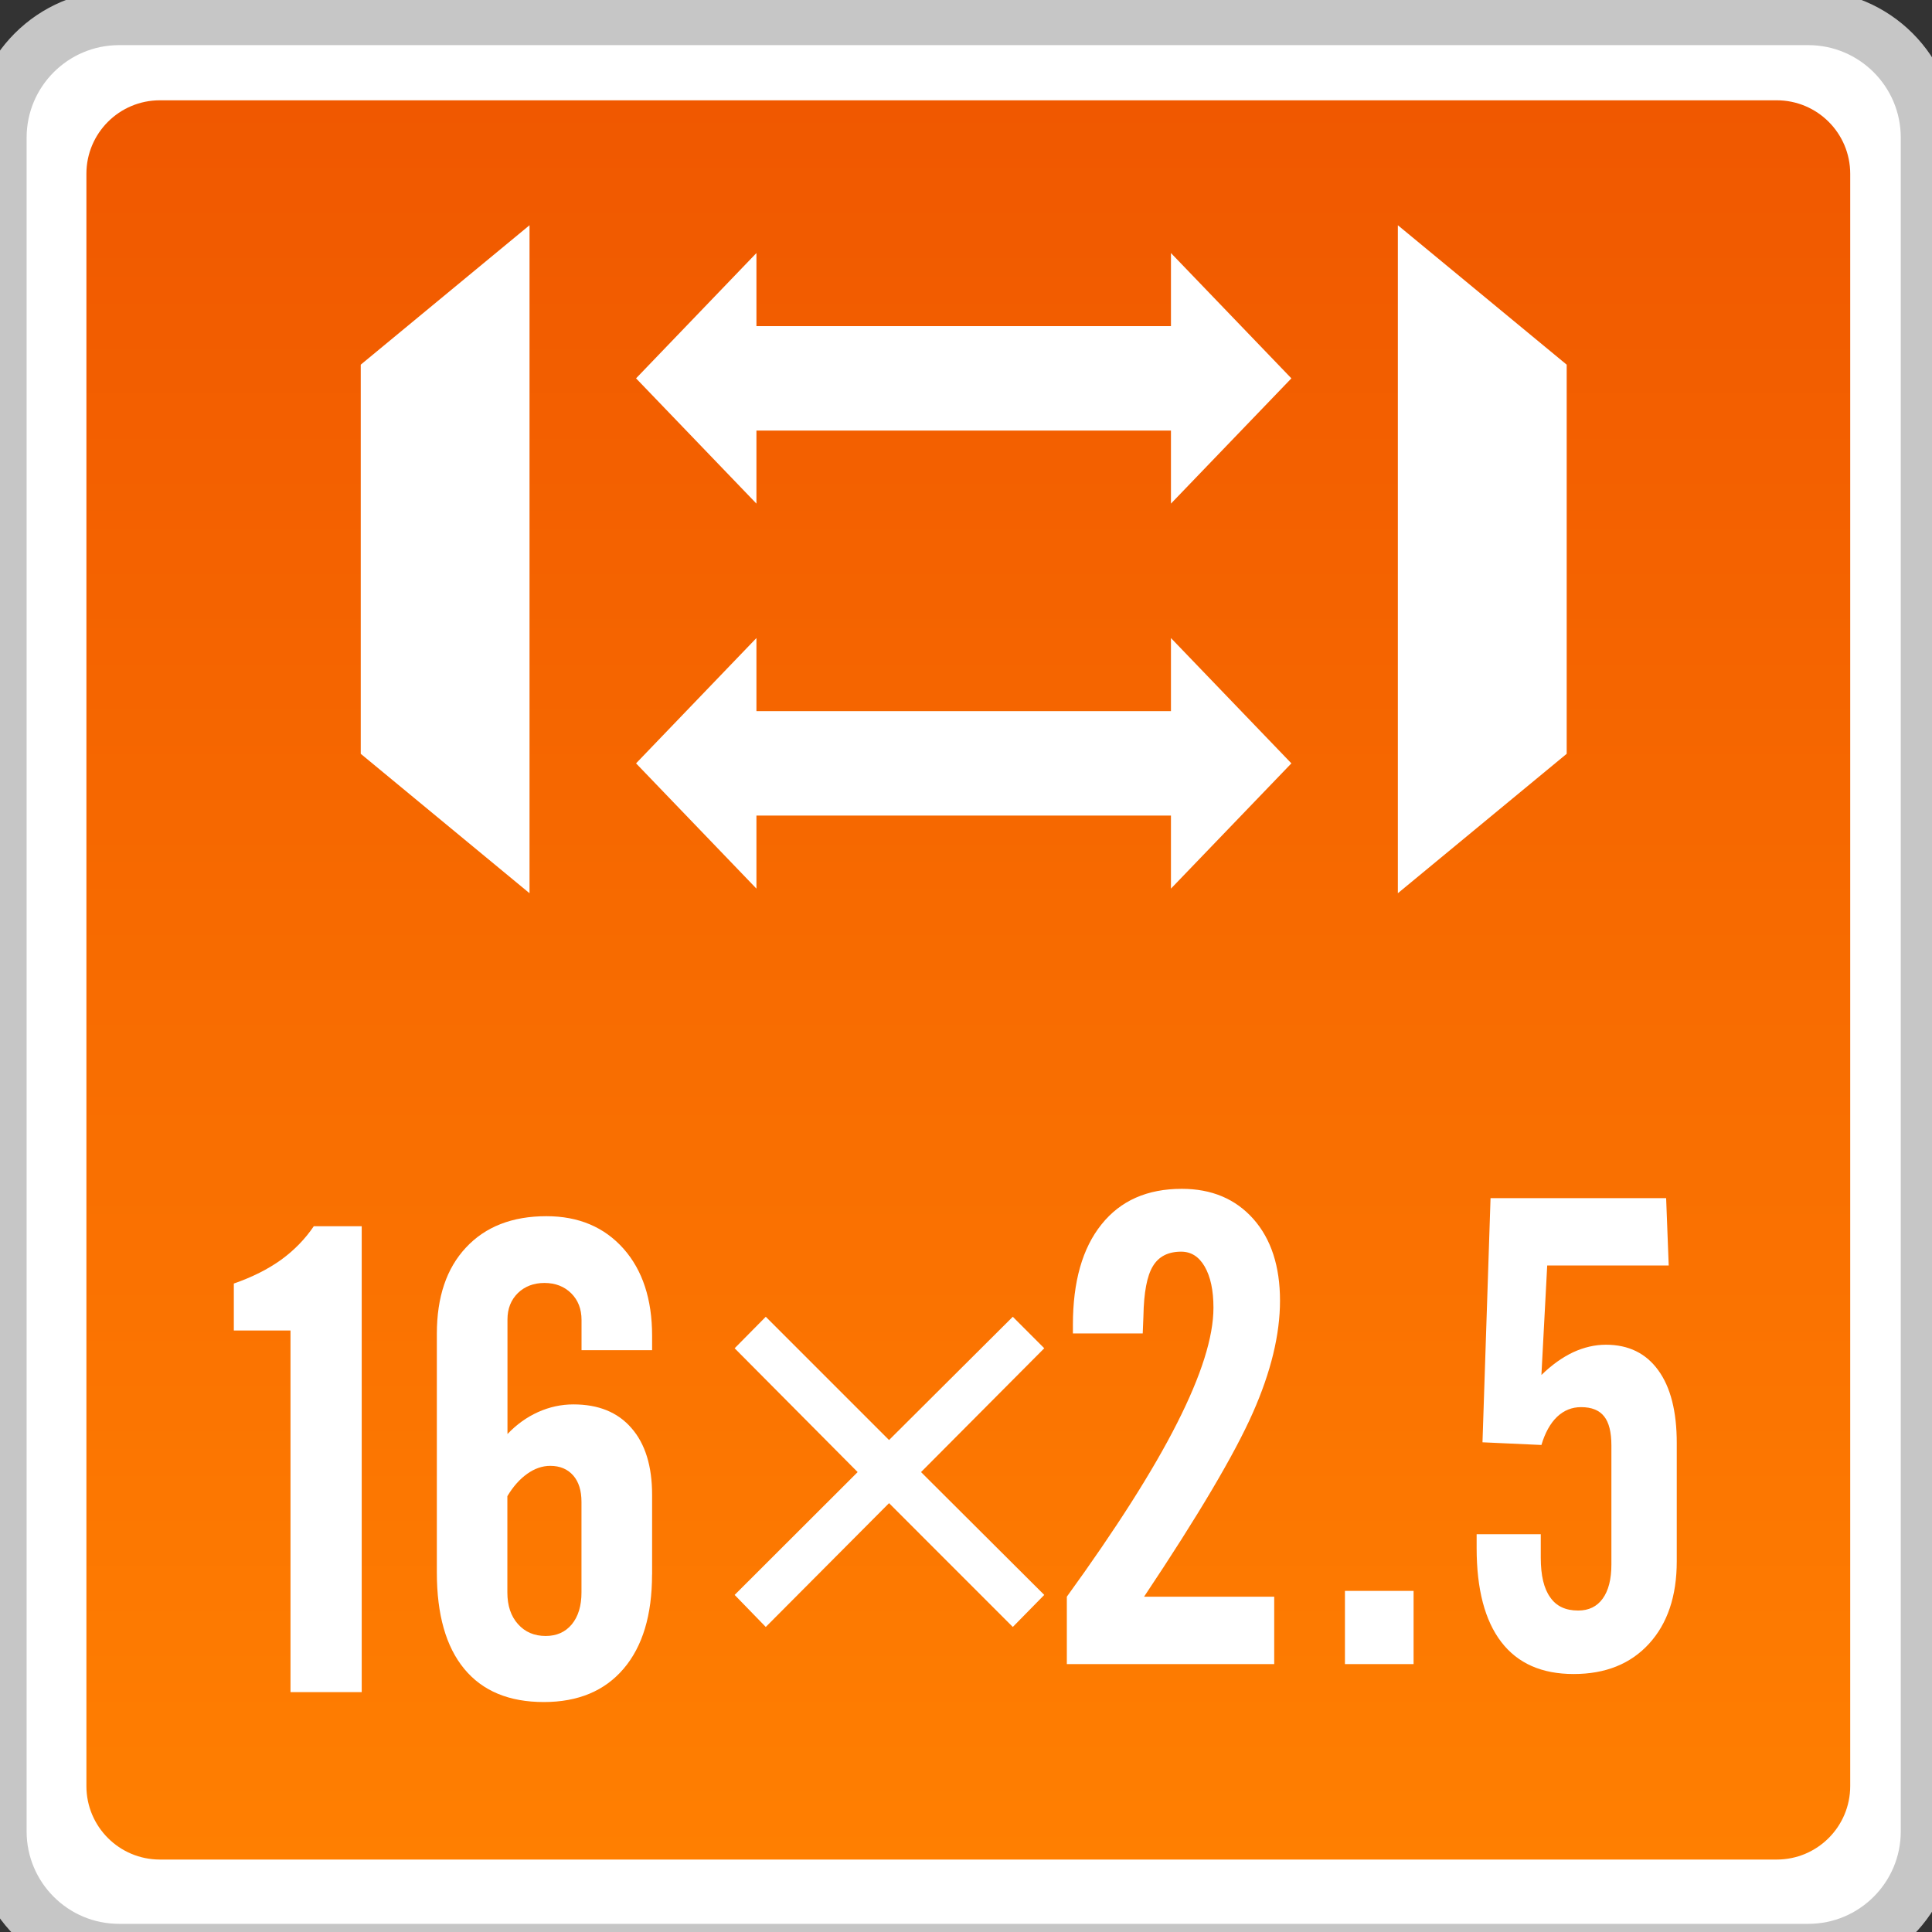<?xml version="1.0" encoding="utf-8"?>
<!-- Generator: Adobe Illustrator 18.0.0, SVG Export Plug-In . SVG Version: 6.00 Build 0)  -->
<!DOCTYPE svg PUBLIC "-//W3C//DTD SVG 1.1//EN" "http://www.w3.org/Graphics/SVG/1.1/DTD/svg11.dtd">
<svg version="1.1" id="图层_1" xmlns="http://www.w3.org/2000/svg" xmlns:xlink="http://www.w3.org/1999/xlink" x="0px" y="0px"
	 width="36px" height="36px" viewBox="0 0 36 36" enable-background="new 0 0 36 36" xml:space="preserve">
<rect x="0" y="0" width="36" height="36" fill="#333333" stroke="none"/>
<g>
	<g>
		<path fill="#FFFFFF" stroke="#C6C6C6" stroke-width="1.026" stroke-miterlimit="10" d="M-0.017,34.125V2.565
			c0-1.235,1.001-2.237,2.237-2.237h31.474c1.235,0,2.237,1.001,2.237,2.237v31.56c0,1.235-1.001,2.236-2.236,2.236H2.22
			C0.985,36.362-0.017,35.36-0.017,34.125z"/>
		<linearGradient id="SVGID_1_" gradientUnits="userSpaceOnUse" x1="18.043" y1="34.65" x2="18.043" y2="1.869">
			<stop  offset="0" style="stop-color:#FF7F01"/>
			<stop  offset="1" style="stop-color:#F05800"/>
		</linearGradient>
		<path fill="url(#SVGID_1_)" d="M33.107,34.65H2.979c-0.756,0-1.369-0.613-1.369-1.369V3.238c0-0.756,0.613-1.369,1.369-1.369
			h30.128c0.756,0,1.369,0.613,1.369,1.369V33.28C34.476,34.037,33.863,34.65,33.107,34.65z"/>
		<g>
			<polygon fill="#FFFFFF" points="26.047,4.197 29.193,6.795 29.193,14.046 26.047,16.644 			"/>
			<polygon fill="#FFFFFF" points="9.867,16.644 6.722,14.046 6.722,6.795 9.867,4.197 			"/>
			<g>
				<polygon fill="#FFFFFF" points="14.095,16.558 11.852,14.224 14.095,11.889 				"/>
				<polygon fill="#FFFFFF" points="21.819,16.558 24.063,14.224 21.819,11.889 				"/>
				<rect x="13.531" y="13.251" fill="#FFFFFF" width="9.158" height="1.946"/>
			</g>
			<g>
				<polygon fill="#FFFFFF" points="14.095,9.384 11.852,7.05 14.095,4.715 				"/>
				<polygon fill="#FFFFFF" points="21.819,9.384 24.063,7.05 21.819,4.715 				"/>
				<rect x="13.531" y="6.077" fill="#FFFFFF" width="9.158" height="1.946"/>
			</g>
		</g>
		<g>
			<path fill="#FFFFFF" d="M4.357,24.792v-0.875c0.345-0.12,0.638-0.268,0.883-0.444c0.244-0.178,0.446-0.386,0.607-0.624H6.74
				v8.681H5.413v-6.738H4.357z"/>
			<path fill="#FFFFFF" d="M12.15,29.338c0,0.757-0.177,1.342-0.529,1.755c-0.352,0.414-0.848,0.622-1.488,0.622
				c-0.648,0-1.143-0.206-1.483-0.619c-0.34-0.411-0.51-1.011-0.51-1.795v-4.448c0-0.685,0.181-1.221,0.543-1.607
				c0.362-0.389,0.863-0.584,1.498-0.584c0.601,0,1.078,0.203,1.436,0.604c0.356,0.401,0.534,0.943,0.534,1.625v0.268h-1.315v-0.564
				c0-0.203-0.064-0.369-0.192-0.496s-0.295-0.193-0.499-0.193c-0.199,0-0.365,0.063-0.495,0.188
				c-0.129,0.128-0.194,0.291-0.194,0.491v2.136c0.168-0.176,0.357-0.313,0.57-0.409c0.212-0.095,0.431-0.143,0.659-0.143
				c0.465,0,0.825,0.145,1.081,0.441c0.257,0.293,0.385,0.71,0.385,1.244V29.338z M9.454,27.879v1.795
				c0,0.243,0.065,0.441,0.198,0.589c0.132,0.148,0.303,0.221,0.517,0.221c0.203,0,0.366-0.073,0.485-0.216
				c0.12-0.145,0.181-0.344,0.181-0.594v-1.688c0-0.211-0.051-0.376-0.155-0.494s-0.247-0.178-0.426-0.178
				c-0.149,0-0.292,0.05-0.43,0.148S9.562,27.698,9.454,27.879z"/>
		</g>
		<g>
			<g>
				<path fill="#FFFFFF" d="M14.269,24.536l2.297,2.297l2.306-2.297l0.586,0.587l-2.296,2.307l2.296,2.289l-0.586,0.597
					l-2.306-2.307l-2.297,2.307l-0.58-0.597l2.292-2.289l-2.292-2.307L14.269,24.536z"/>
			</g>
		</g>
		<g>
			<path fill="#FFFFFF" d="M19.879,31.008v-1.256c0.919-1.269,1.606-2.347,2.055-3.235c0.451-0.89,0.677-1.605,0.677-2.149
				c0-0.326-0.055-0.579-0.163-0.767c-0.108-0.186-0.253-0.278-0.439-0.278c-0.243,0-0.419,0.09-0.527,0.271
				c-0.11,0.181-0.168,0.489-0.176,0.93l-0.013,0.323h-1.301v-0.16c0-0.805,0.177-1.429,0.532-1.871
				c0.354-0.444,0.853-0.664,1.497-0.664c0.557,0,1.001,0.188,1.334,0.562c0.331,0.374,0.496,0.883,0.496,1.522
				c0,0.629-0.168,1.326-0.507,2.091c-0.339,0.767-1.013,1.908-2.026,3.425h2.425v1.256H19.879z"/>
			<path fill="#FFFFFF" d="M25.061,31.008v-1.364h1.279v1.364H25.061z"/>
			<path fill="#FFFFFF" d="M27.516,28.588h1.194v0.439c0,0.328,0.058,0.574,0.176,0.737C29,29.93,29.173,30.01,29.407,30.01
				c0.196,0,0.349-0.073,0.456-0.221c0.108-0.148,0.163-0.361,0.163-0.637v-2.217c0-0.248-0.045-0.429-0.135-0.542
				c-0.09-0.115-0.233-0.173-0.429-0.173c-0.173,0-0.321,0.06-0.449,0.181c-0.125,0.12-0.223,0.296-0.291,0.524l-1.098-0.05
				l0.15-4.549h3.272l0.048,1.254H28.83l-0.108,2.041c0.193-0.188,0.389-0.328,0.592-0.424c0.203-0.093,0.406-0.14,0.609-0.14
				c0.421,0,0.745,0.158,0.975,0.474c0.231,0.316,0.346,0.77,0.346,1.357v2.204c0,0.649-0.173,1.161-0.517,1.537
				c-0.344,0.376-0.812,0.564-1.404,0.564c-0.594,0-1.043-0.198-1.349-0.597s-0.459-0.983-0.459-1.75V28.588z"/>
		</g>
	</g>
</g>
</svg>
